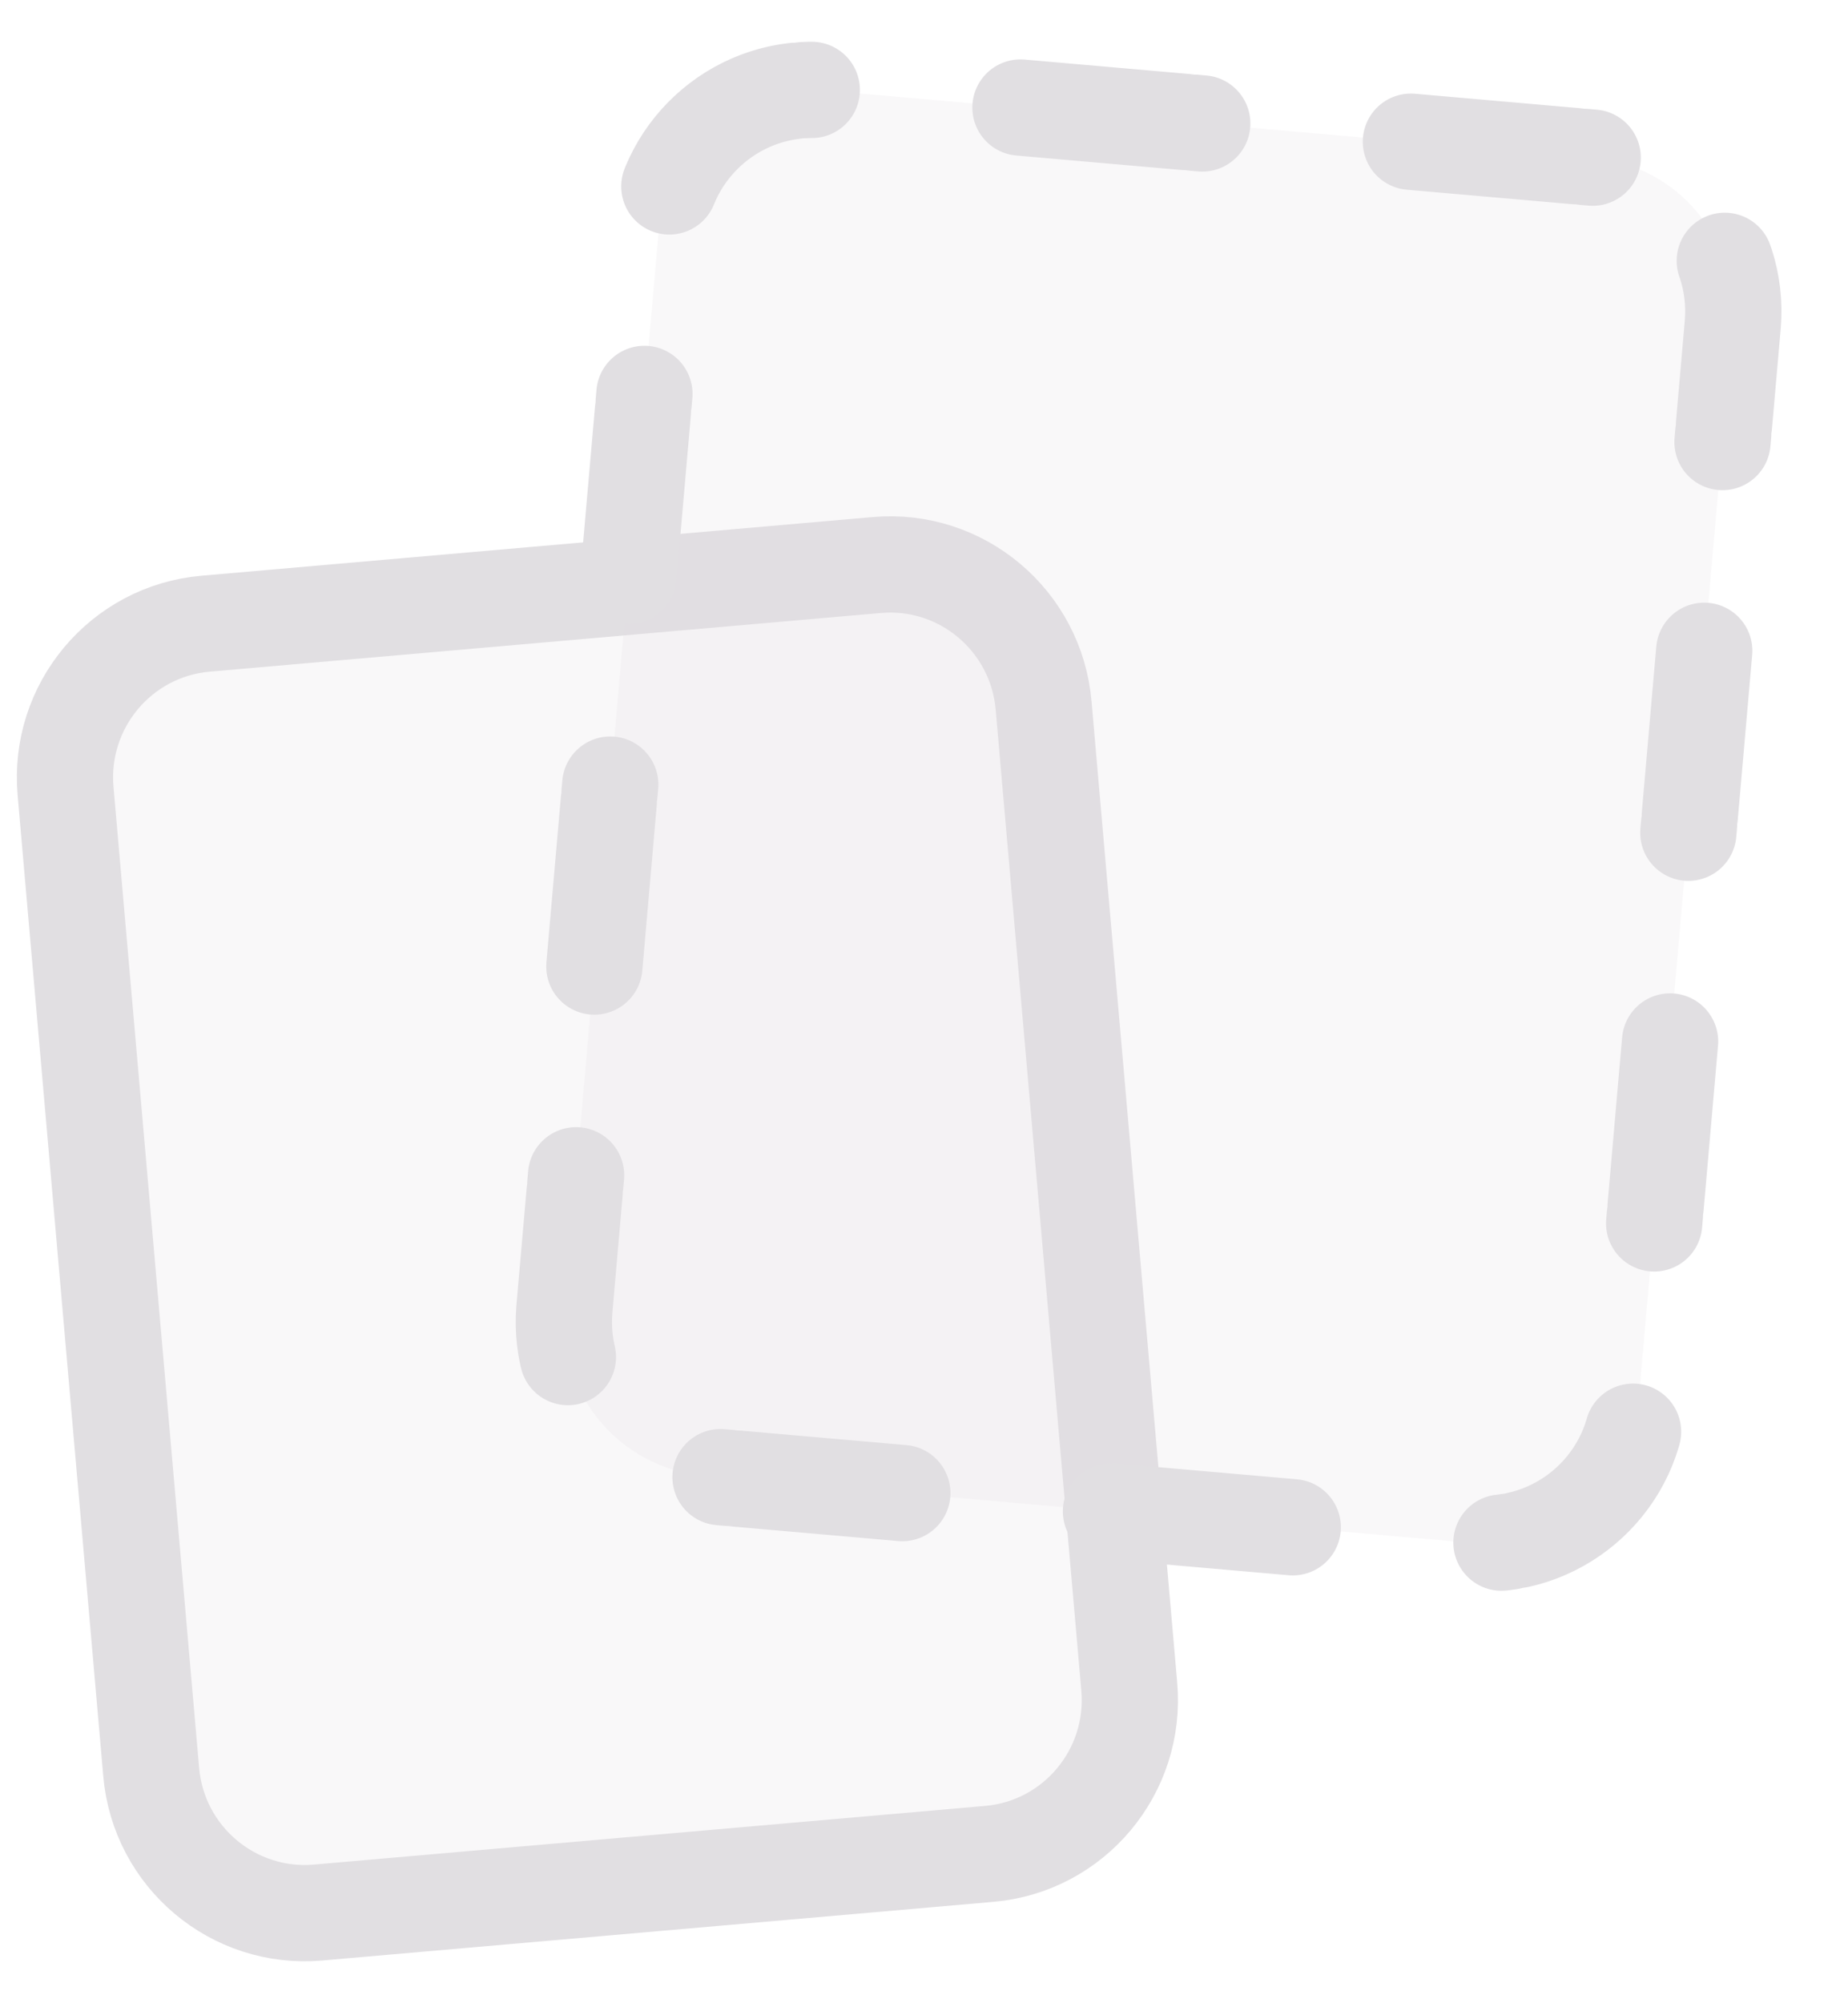 <svg width="24" height="26" viewBox="0 0 24 26" fill="none" xmlns="http://www.w3.org/2000/svg">
<path d="M10.753 0H2.001C0.896 0 0 0.898 0 2.005V14.79C0 15.897 0.896 16.795 2.001 16.795H10.753C11.858 16.795 12.753 15.897 12.753 14.79V2.005C12.753 0.898 11.858 0 10.753 0Z" transform="matrix(0.996 -0.087 0.087 0.996 0.677 8.269)" fill="#E1DFE2" fill-opacity="0.2" stroke="#E1DFE2" stroke-width="1.25"/>
<path d="M12.001 0H2.001C0.896 0 0 0.898 0 2.005V16.043C0 17.15 0.896 18.048 2.001 18.048H12.001C13.106 18.048 14.002 17.15 14.002 16.043V2.005C14.002 0.898 13.106 0 12.001 0Z" transform="translate(8.729 1) rotate(5.001)" fill="#E1DFE2" fill-opacity="0.2" stroke="#E1DFE2" stroke-width="1.25" stroke-linecap="round" stroke-dasharray="0.11 0.11 2.15 2.72"/>
</svg>
